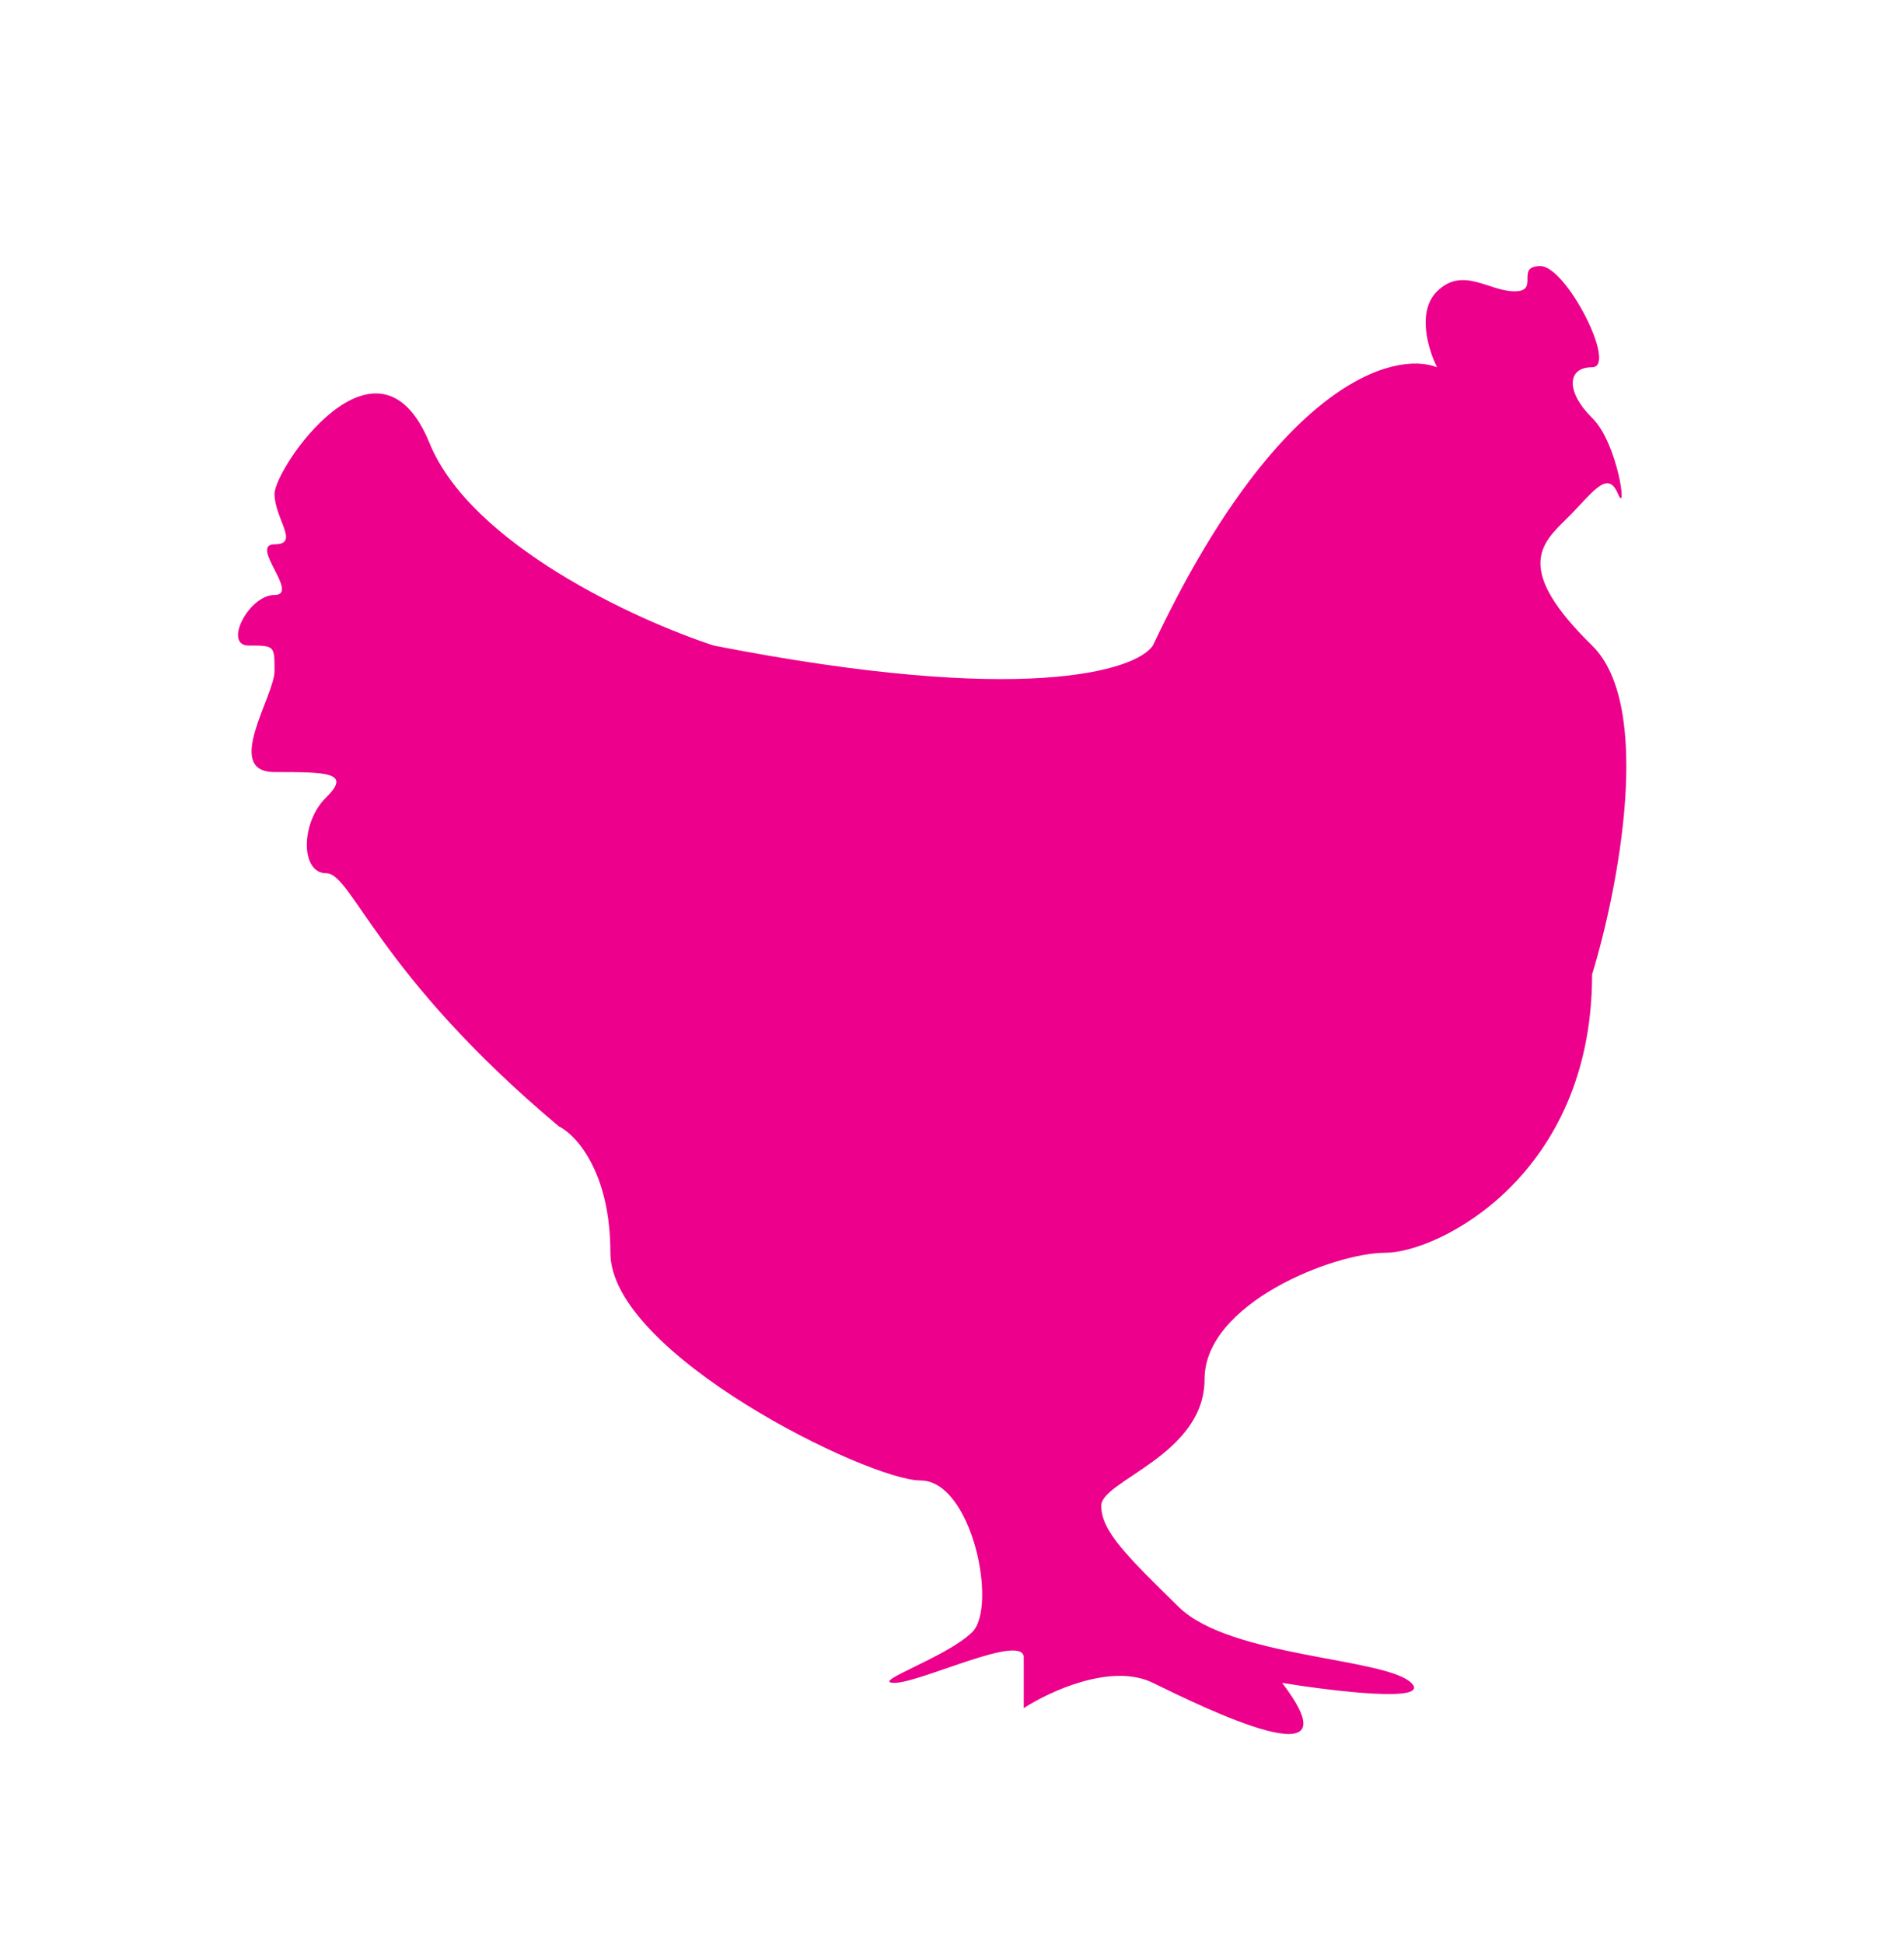 <svg width="48" height="49" viewBox="0 0 48 49" fill="none" xmlns="http://www.w3.org/2000/svg">
<path d="M35.578 42.417C36.099 42.927 33.624 42.629 32.321 42.417C34.275 44.967 30.37 43.055 29.066 42.417L29.065 42.416C28.023 41.906 26.46 42.629 25.809 43.054V41.779C25.809 41.141 23.203 42.417 22.552 42.416C21.901 42.416 23.855 41.779 24.506 41.141C25.157 40.503 24.506 37.315 23.203 37.315C21.901 37.315 15.388 34.127 15.388 31.576C15.388 29.535 14.519 28.6 14.085 28.387C9.526 24.561 8.875 22.01 8.224 22.01C7.572 22.01 7.572 20.735 8.224 20.097C8.875 19.46 8.224 19.46 6.921 19.46C5.618 19.46 6.921 17.547 6.921 16.909C6.921 16.271 6.921 16.271 6.27 16.271C5.619 16.271 6.269 14.996 6.921 14.996C7.572 14.996 6.269 13.72 6.921 13.72C7.572 13.72 6.921 13.083 6.921 12.445C6.921 11.807 9.526 7.981 10.829 11.17C11.871 13.72 16.039 15.633 17.993 16.271C25.808 17.802 28.631 16.909 29.065 16.271C32.191 9.639 35.144 8.831 36.229 9.257C36.012 8.831 35.708 7.854 36.229 7.343C36.88 6.706 37.532 7.343 38.183 7.343C38.834 7.343 38.183 6.706 38.834 6.706C39.486 6.706 40.788 9.257 40.137 9.257C39.486 9.257 39.486 9.894 40.137 10.532C40.788 11.17 41.037 13.034 40.788 12.445C40.519 11.807 40.137 12.445 39.486 13.083C38.834 13.72 38.183 14.358 40.137 16.271C41.7 17.802 40.788 22.436 40.137 24.561C40.137 29.663 36.229 31.576 34.926 31.576C33.624 31.576 30.367 32.851 30.367 34.764C30.367 36.677 27.762 37.315 27.762 37.953C27.762 38.59 28.414 39.228 29.716 40.504C31.019 41.779 34.926 41.779 35.578 42.417Z" fill="#EC008C"/>
</svg>
